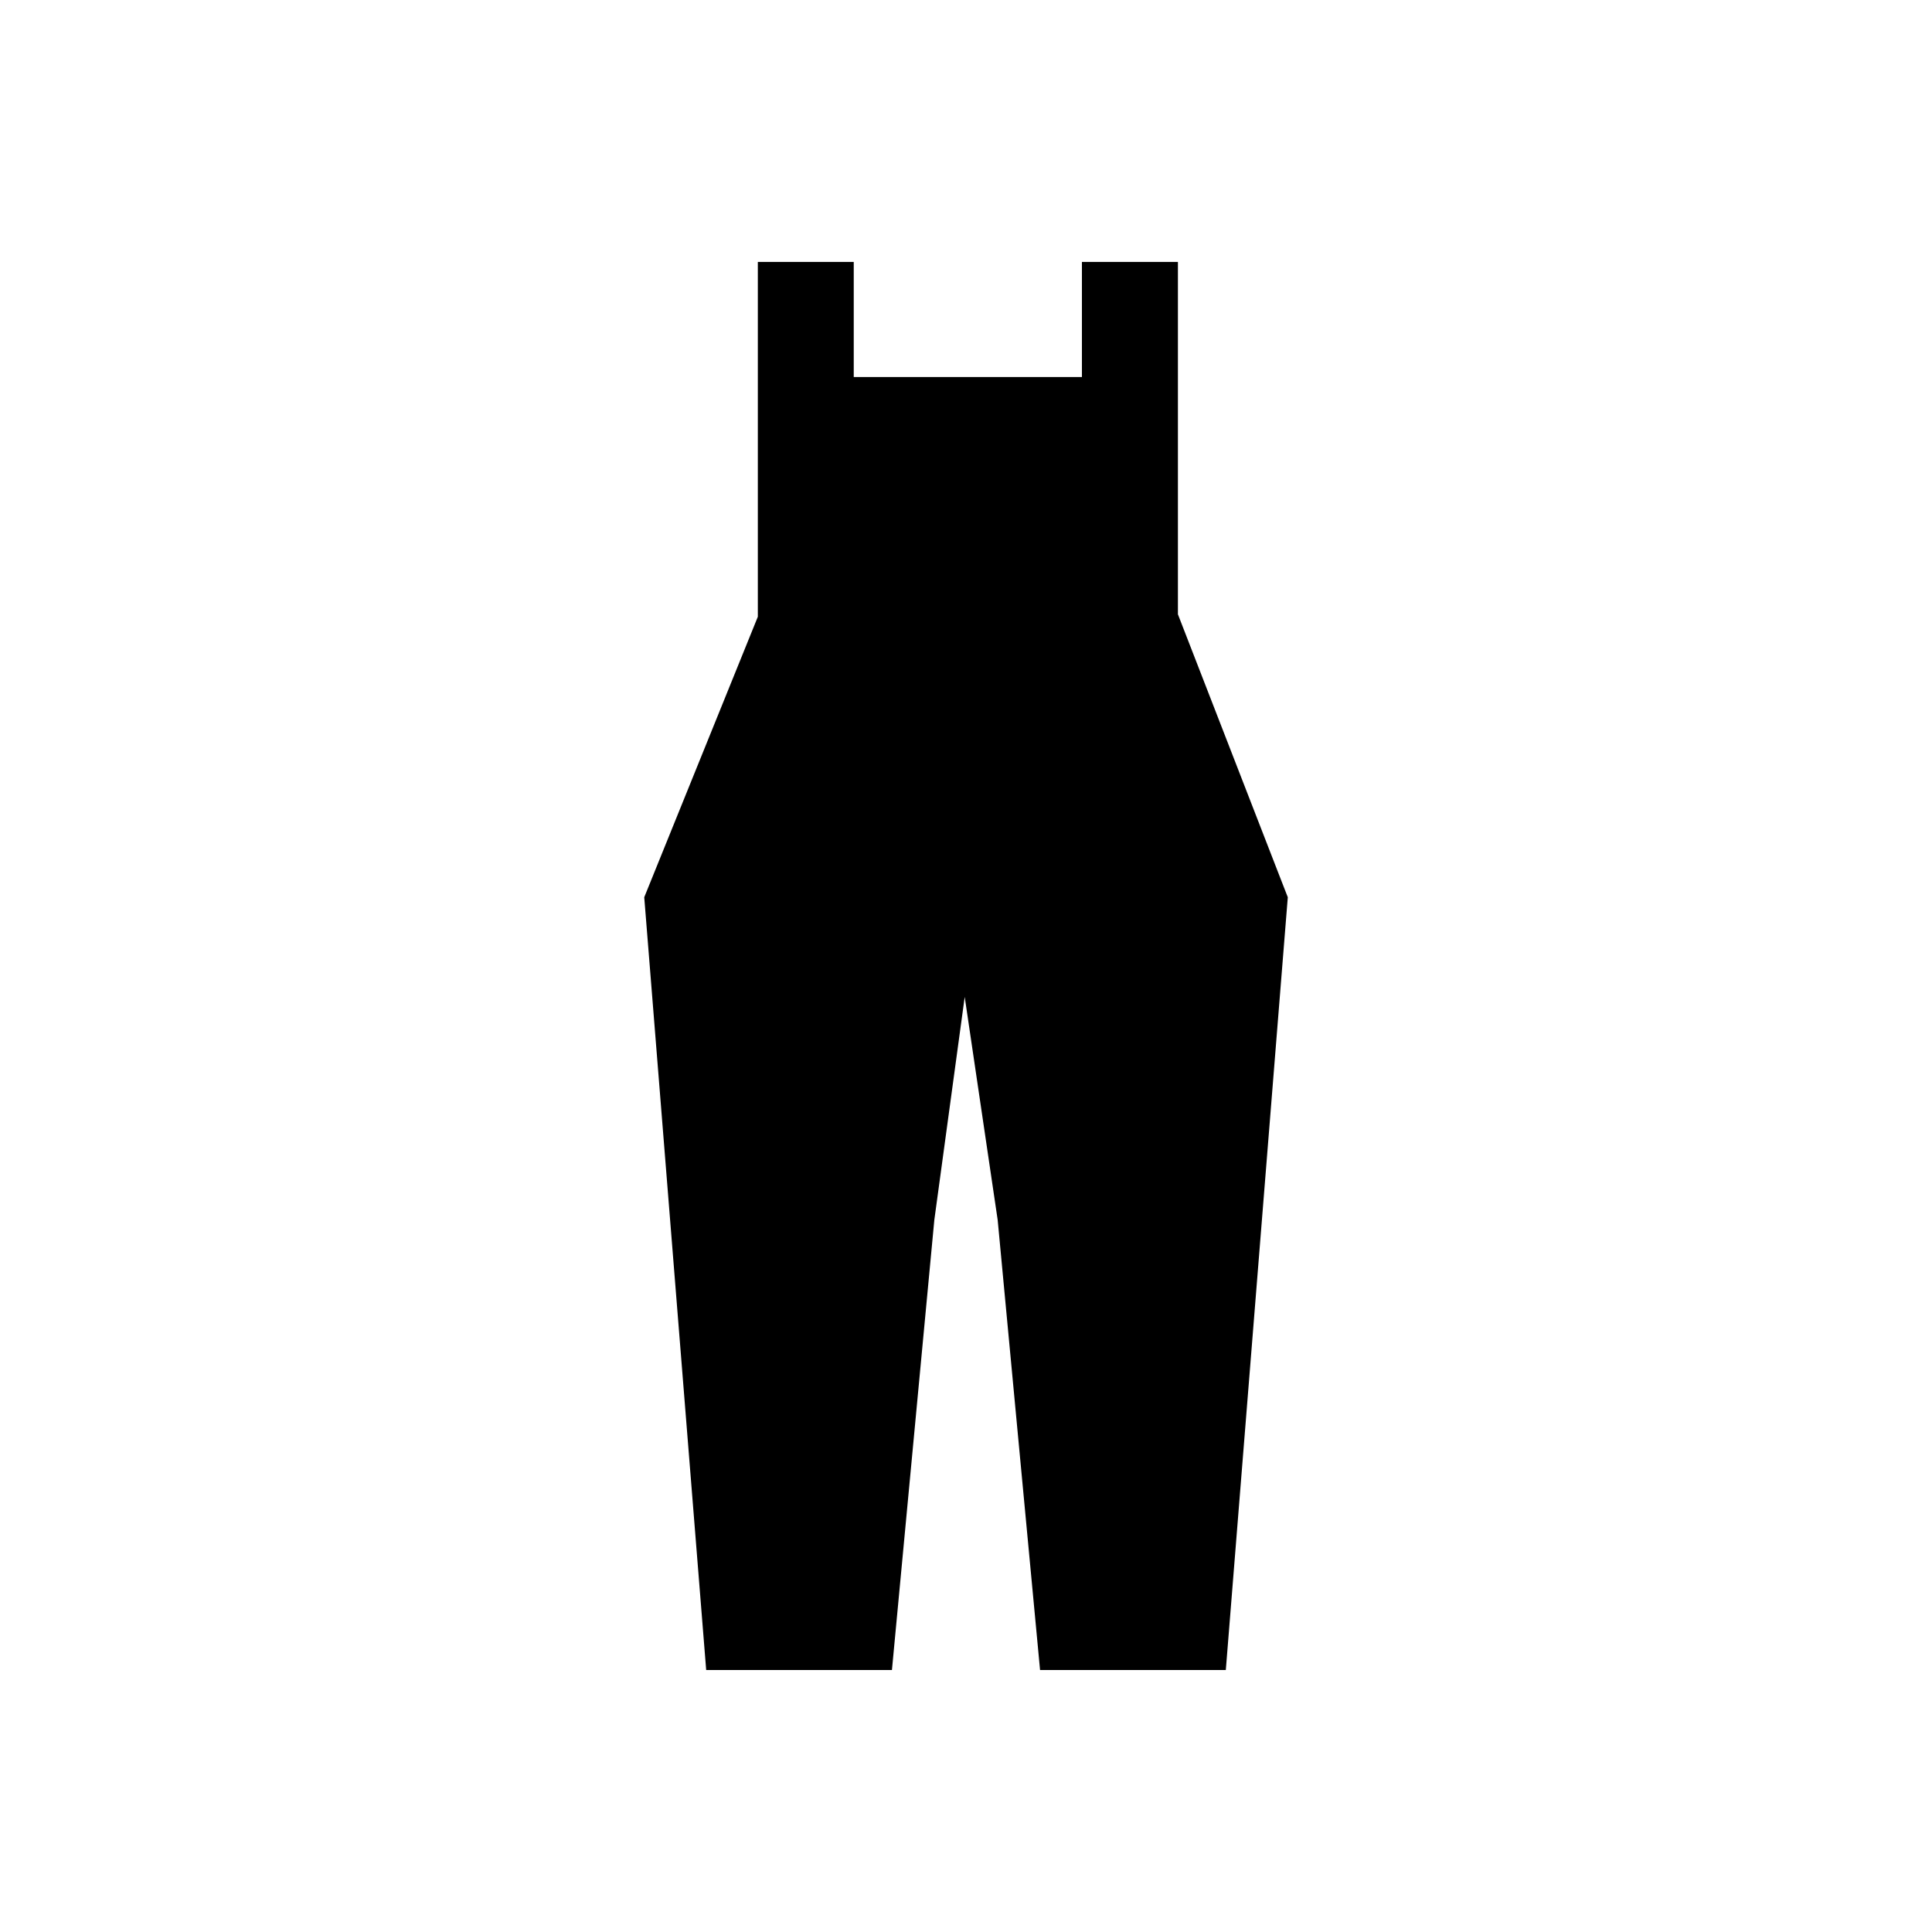 <?xml version="1.0" ?><!DOCTYPE svg  PUBLIC '-//W3C//DTD SVG 1.1//EN'  'http://www.w3.org/Graphics/SVG/1.1/DTD/svg11.dtd'><svg enable-background="new 0 0 48 48" height="48px" version="1.1" viewBox="0 0 48 48" width="48px" xml:space="preserve" xmlns="http://www.w3.org/2000/svg" xmlns:xlink="http://www.w3.org/1999/xlink"><g id="Layer_1"/><g id="Layer_2"><polygon points="31.768,21.709 29.265,15.262 29.265,9.869 29.265,9.367 29.265,6.508 26.88,6.508 26.88,9.367 21.211,9.367    21.211,6.508 18.828,6.508 18.828,9.367 18.828,9.869 18.828,15.323 16.006,22.292 17.545,41.491 22.16,41.491 23.213,30.31    23.968,24.768 24.787,30.31 25.84,41.491 30.455,41.491 31.946,22.901 31.995,22.292  "/></g></svg>